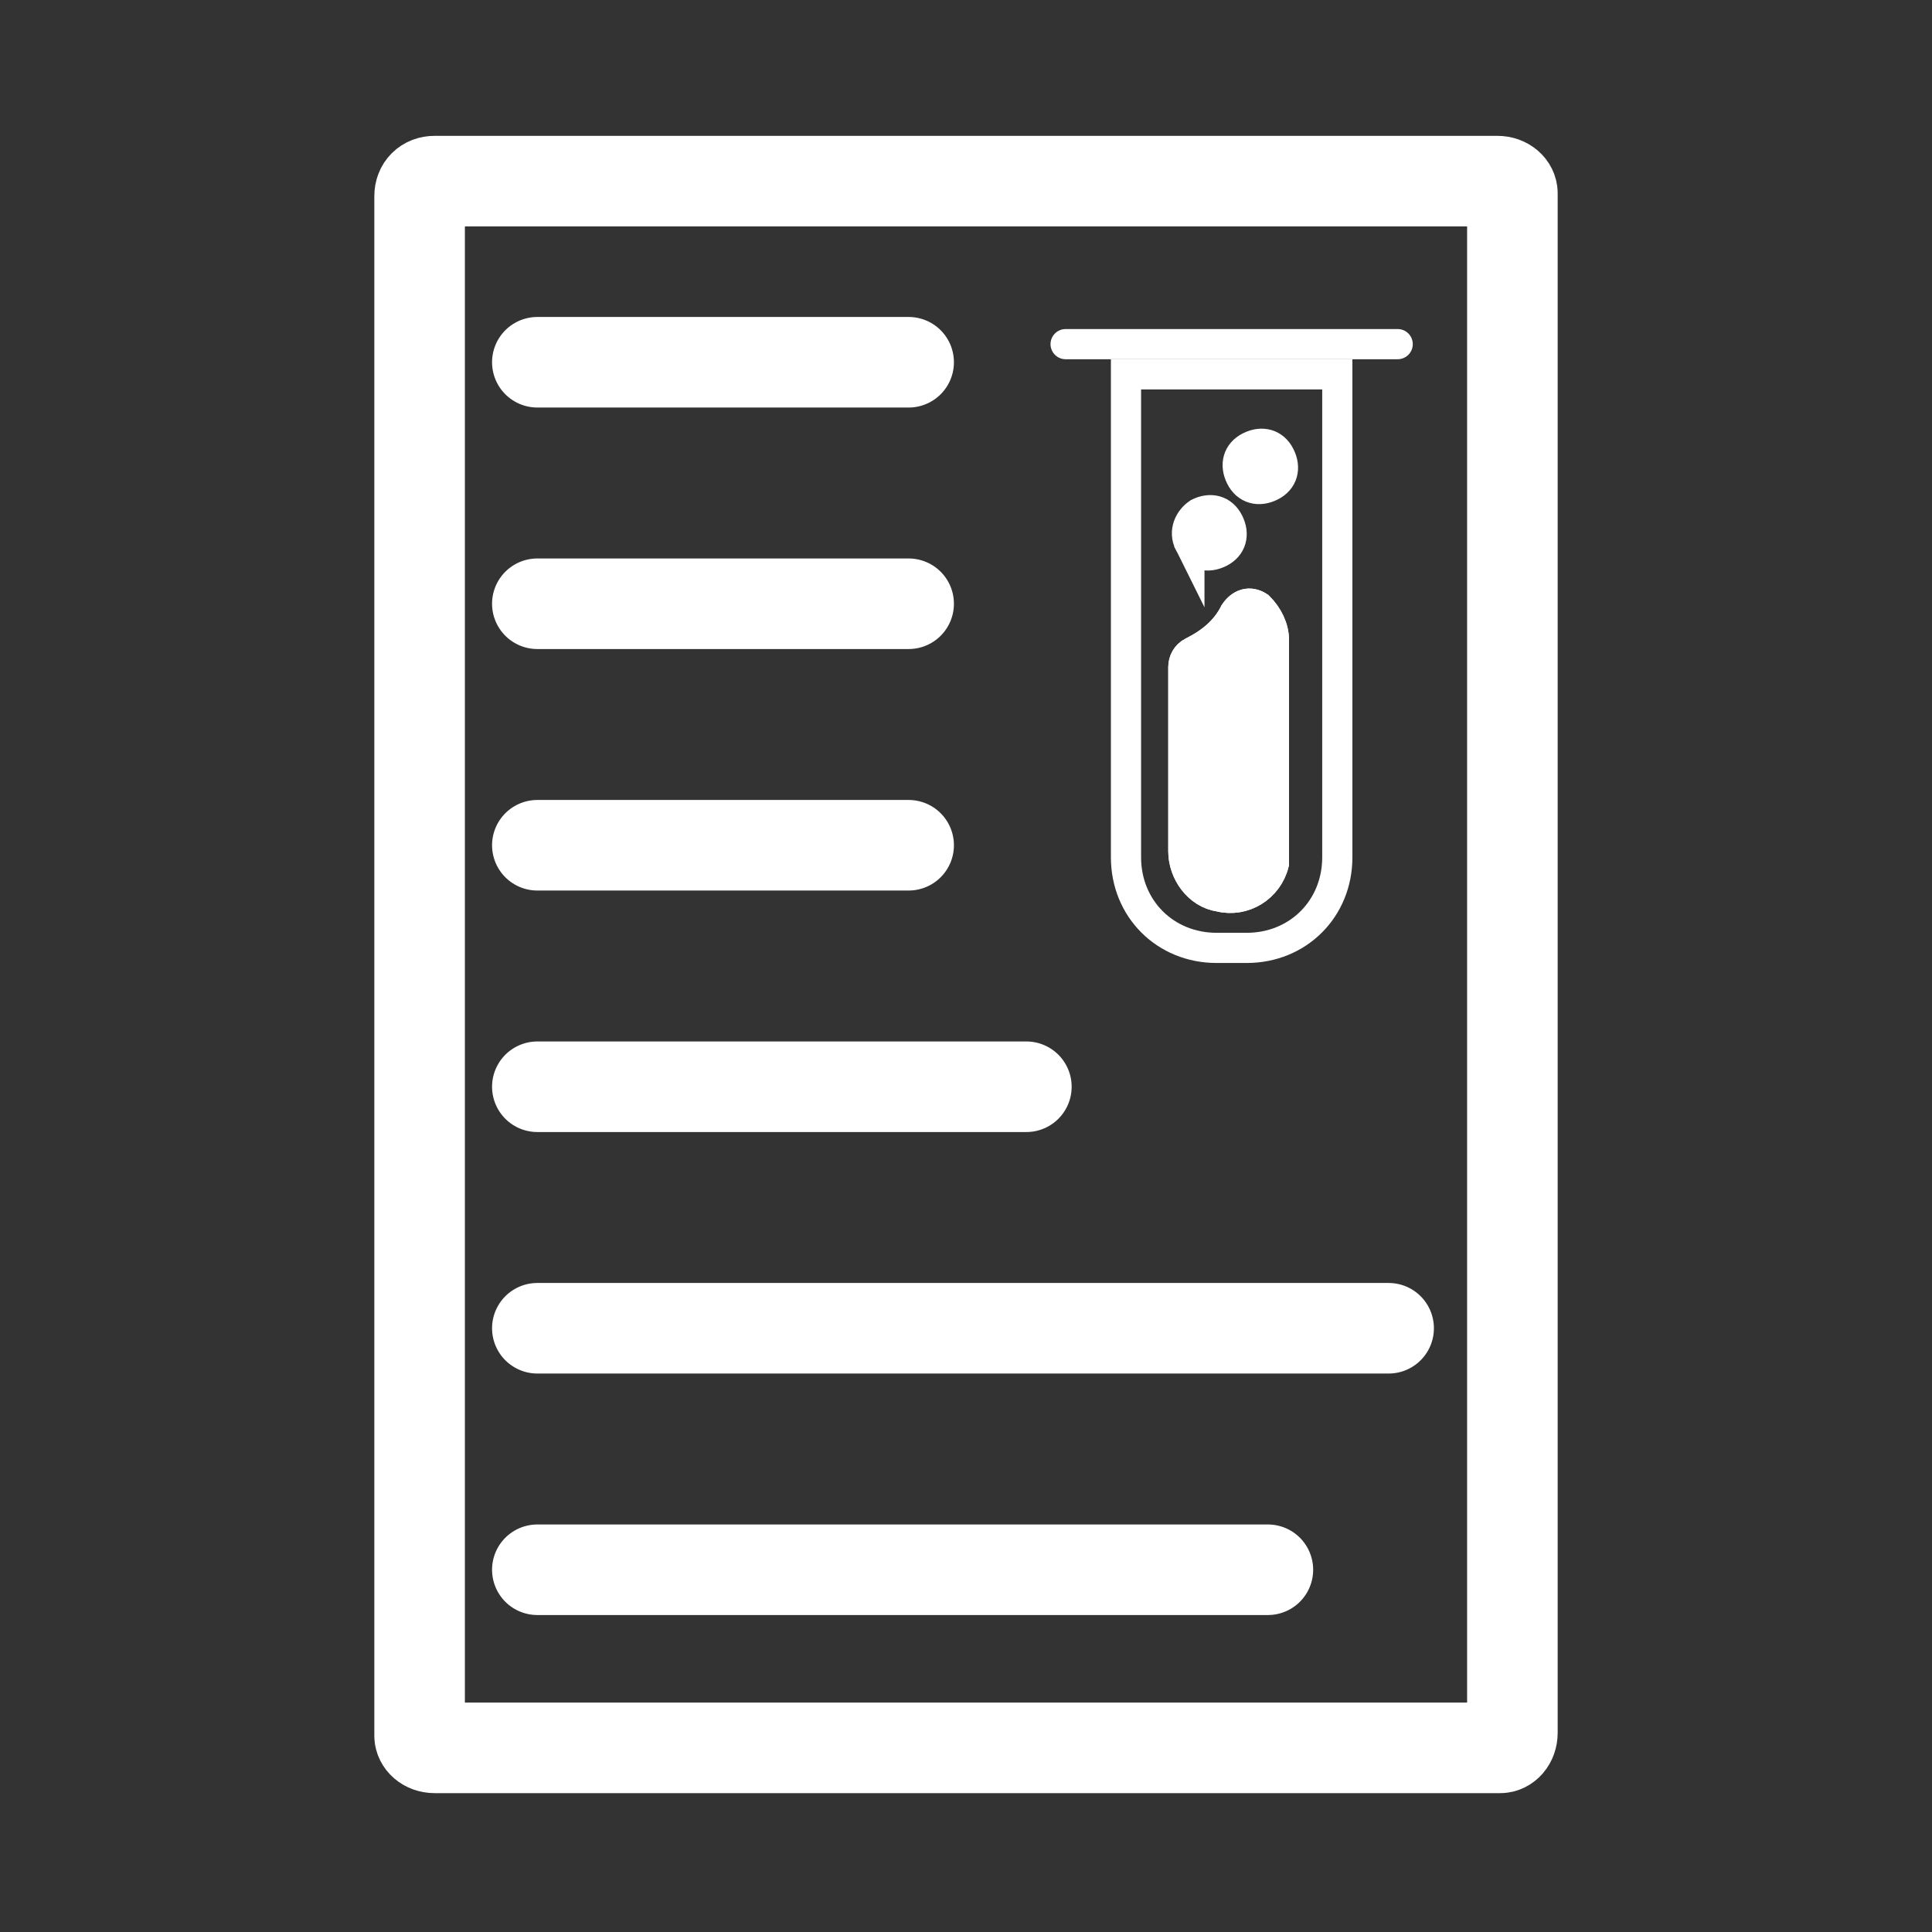 <svg version="1.1" id="Layer_1" xmlns="http://www.w3.org/2000/svg" xmlns:xlink="http://www.w3.org/1999/xlink" x="0px" y="0px"
	 width="64" height="64"
	 viewBox="0 0 64 64" style="enable-background:new 0 0 64 64;" xml:space="preserve">
<rect x="0" y="0" width="64" height="64" fill="#333333" stroke="none"/>
<style type="text/css">
	.st0{fill:none;stroke:#FFFFFF;stroke-width:3;stroke-linecap:round;stroke-miterlimit:10;}
	.st1{fill:#FFFFFF;stroke:#FFFFFF;stroke-miterlimit:10;}
	.st2{fill:none;stroke:#FFFFFF;stroke-miterlimit:10;}
	.st3{fill:none;stroke:#FFFFFF;stroke-linecap:round;stroke-miterlimit:10;}
</style>
<path id="Frame" class="st0" d="M14.4,6h35.2c0.3,0,0.5,0.2,0.5,0.4c0,0,0,0,0,0.1v50.9c0,0.3-0.2,0.5-0.4,0.5c0,0,0,0-0.1,0H14.4
	c-0.3,0-0.5-0.2-0.5-0.4c0,0,0,0,0-0.1V6.5C13.9,6.2,14.1,6,14.4,6L14.4,6z"/>
<g id="Top_lines">
	<line class="st0" x1="17.8" y1="12" x2="30.1" y2="12"/>
	<line class="st0" x1="17.8" y1="20" x2="30.1" y2="20"/>
	<line class="st0" x1="17.8" y1="28" x2="30.1" y2="28"/>
</g>
<g id="Bottom_lines">
	<line class="st0" x1="17.8" y1="36" x2="34" y2="36"/>
	<line class="st0" x1="17.8" y1="44" x2="46" y2="44"/>
	<line class="st0" x1="17.8" y1="52" x2="42" y2="52"/>
</g>
<g id="Beaker">
	<path class="st1" d="M39.4,18c0.2,0.4,0.6,0.5,1,0.3s0.5-0.6,0.3-1s-0.6-0.5-1-0.3l0,0C39.4,17.2,39.2,17.6,39.4,18
		C39.4,17.9,39.4,18,39.4,18z"/>
	<path class="st1" d="M41.1,15.8c0.2,0.4,0.6,0.5,1,0.3c0.4-0.2,0.5-0.6,0.3-1s-0.6-0.5-1-0.3l0,0C41,15,40.9,15.4,41.1,15.8
		L41.1,15.8z"/>
	<path class="st1" d="M40.9,20.3c-0.3,0.6-0.8,1-1.4,1.3c-0.2,0.1-0.3,0.3-0.3,0.5v6.1c0,0.7,0.5,1.4,1.2,1.5
		c0.8,0.2,1.6-0.3,1.8-1.1c0-0.1,0-0.3,0-0.4v-7c0-0.4-0.2-0.8-0.5-1.1C41.4,19.9,41.1,20,40.9,20.3L40.9,20.3z"/>
	<path class="st2" d="M40.9,20.3c-0.3,0.6-0.8,1-1.4,1.3c-0.2,0.1-0.3,0.3-0.3,0.5v6.1c0,0.7,0.5,1.4,1.2,1.5
		c0.8,0.2,1.6-0.3,1.8-1.1c0-0.1,0-0.3,0-0.4v-7c0-0.4-0.2-0.8-0.5-1.1C41.4,19.9,41.1,20,40.9,20.3L40.9,20.3z"/>
	<path class="st2" d="M44.3,12.4v16c0,1.7-1.3,3-3,3h-1c-1.7,0-3-1.3-3-3v-16H44.3z"/>
	<line class="st3" x1="35.3" y1="11.4" x2="46.3" y2="11.4"/>
</g>
</svg>
